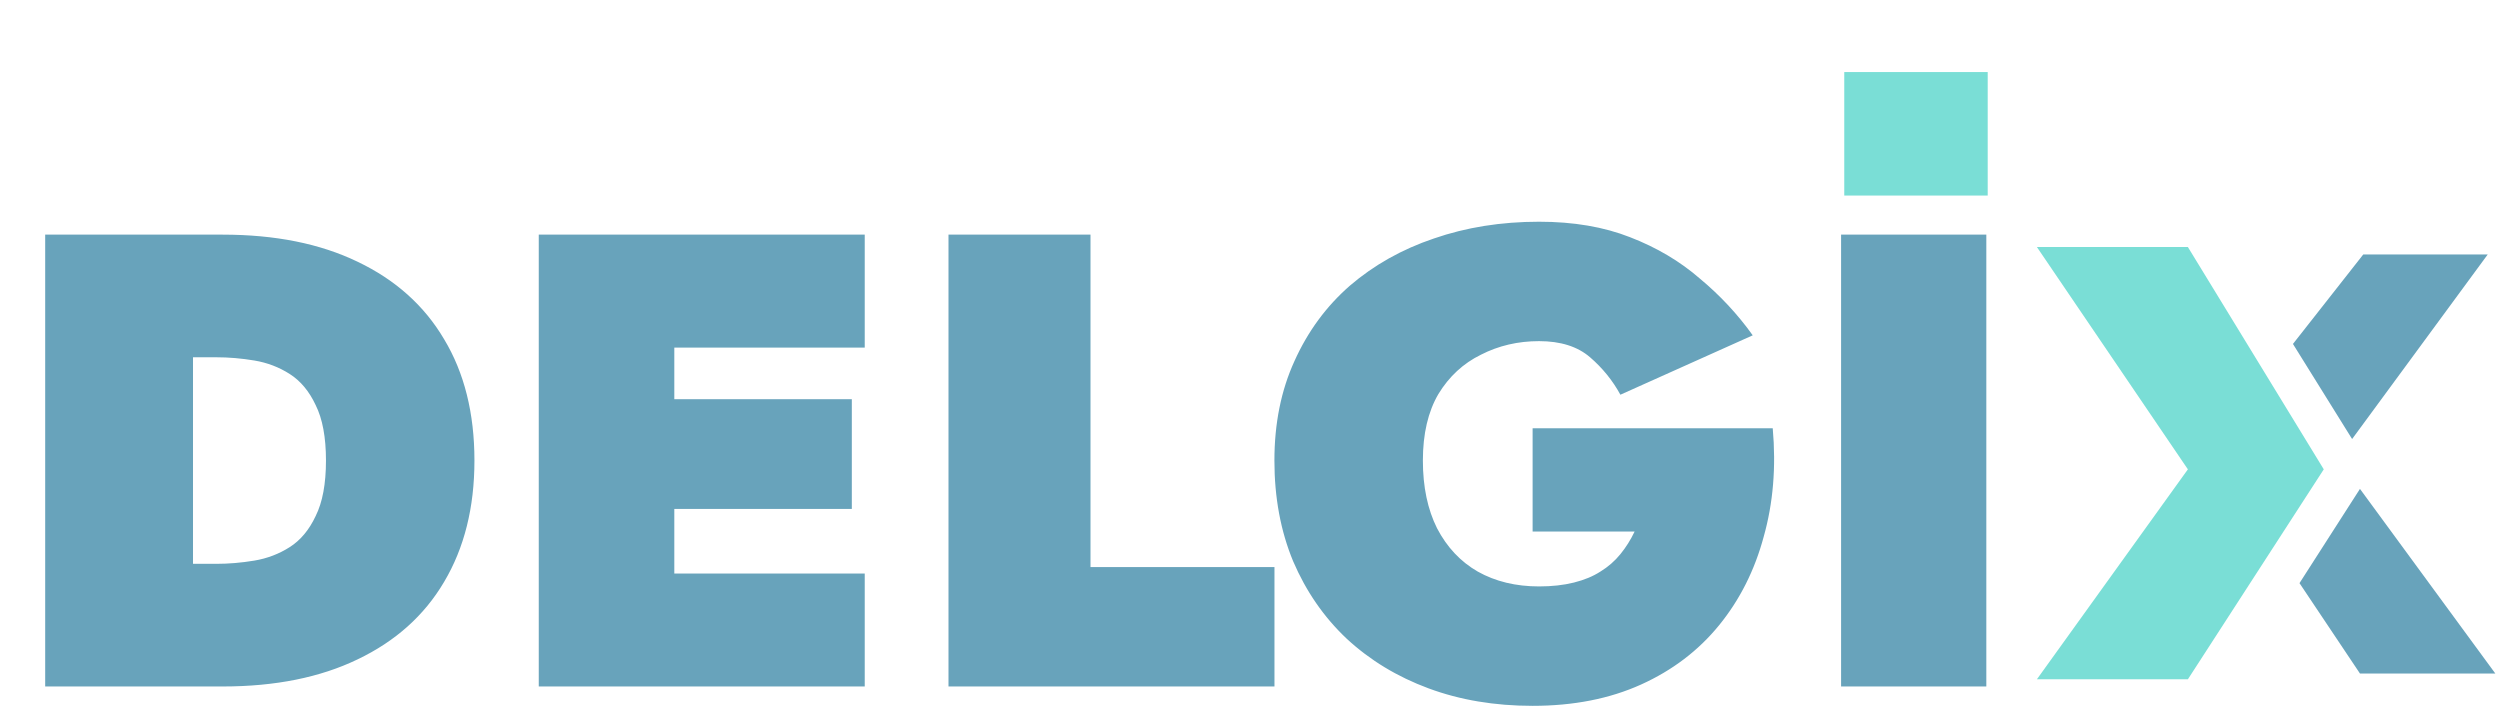 <svg width="244" height="70" viewBox="0 0 244 70" fill="none" xmlns="http://www.w3.org/2000/svg">
<path d="M4.41 22.9H18.837V67H4.41V22.9ZM21.735 67H13.986V55.03H21.105C22.323 55.03 23.562 54.925 24.822 54.715C26.082 54.505 27.237 54.064 28.287 53.392C29.337 52.72 30.177 51.712 30.807 50.368C31.479 49.024 31.815 47.218 31.815 44.95C31.815 42.682 31.479 40.876 30.807 39.532C30.177 38.188 29.337 37.18 28.287 36.508C27.237 35.836 26.082 35.395 24.822 35.185C23.562 34.975 22.323 34.87 21.105 34.87H13.986V22.9H21.735C26.859 22.9 31.248 23.782 34.902 25.546C38.598 27.31 41.412 29.83 43.344 33.106C45.318 36.382 46.305 40.33 46.305 44.95C46.305 49.528 45.318 53.476 43.344 56.794C41.412 60.07 38.598 62.59 34.902 64.354C31.248 66.118 26.859 67 21.735 67ZM62.159 67V55.975H84.398V67H62.159ZM62.159 33.925V22.9H84.398V33.925H62.159ZM62.159 49.675V38.965H83.138V49.675H62.159ZM52.583 22.9H65.813V67H52.583V22.9ZM92.573 22.9H106.433V55.345H124.388V67H92.573V22.9ZM149.583 51.88V41.8H173.019C173.355 45.58 173.061 49.108 172.137 52.384C171.255 55.66 169.806 58.537 167.79 61.015C165.774 63.493 163.233 65.425 160.167 66.811C157.101 68.197 153.573 68.89 149.583 68.89C145.887 68.89 142.506 68.323 139.44 67.189C136.374 66.055 133.707 64.438 131.439 62.338C129.213 60.238 127.47 57.718 126.21 54.778C124.992 51.838 124.383 48.562 124.383 44.95C124.383 41.338 125.034 38.104 126.336 35.248C127.638 32.35 129.444 29.893 131.754 27.877C134.106 25.861 136.836 24.328 139.944 23.278C143.094 22.186 146.517 21.64 150.213 21.64C153.573 21.64 156.534 22.144 159.096 23.152C161.7 24.16 163.968 25.504 165.9 27.184C167.874 28.822 169.596 30.67 171.066 32.728L158.151 38.524C157.395 37.138 156.408 35.92 155.19 34.87C153.972 33.82 152.313 33.295 150.213 33.295C148.155 33.295 146.265 33.736 144.543 34.618C142.821 35.458 141.435 36.739 140.385 38.461C139.377 40.183 138.873 42.346 138.873 44.95C138.873 47.512 139.335 49.717 140.259 51.565C141.225 53.413 142.548 54.82 144.228 55.786C145.95 56.752 147.945 57.235 150.213 57.235C151.473 57.235 152.607 57.109 153.615 56.857C154.623 56.605 155.484 56.248 156.198 55.786C156.954 55.324 157.605 54.757 158.151 54.085C158.697 53.413 159.159 52.678 159.537 51.88H149.583ZM179.69 22.9H193.865V67H179.69V22.9Z" fill="#68A3BB"/>
<rect x="180" y="7.032" width="14" height="12.054" fill="#7ADED6"/>
<path d="M198.8 24.109H213.537L226.8 45.807L213.537 66.299H198.8L213.537 45.807L198.8 24.109Z" fill="#7ADED6"/>
<path d="M223.792 33.569L230.652 24.838L242.8 24.838L229.566 42.85L223.792 33.569Z" fill="#68A3BB"/>
<path d="M230.332 47.715L243.543 65.735L230.332 65.735L224.431 56.914L230.332 47.715Z" fill="#68A3BB"/>
</svg>
